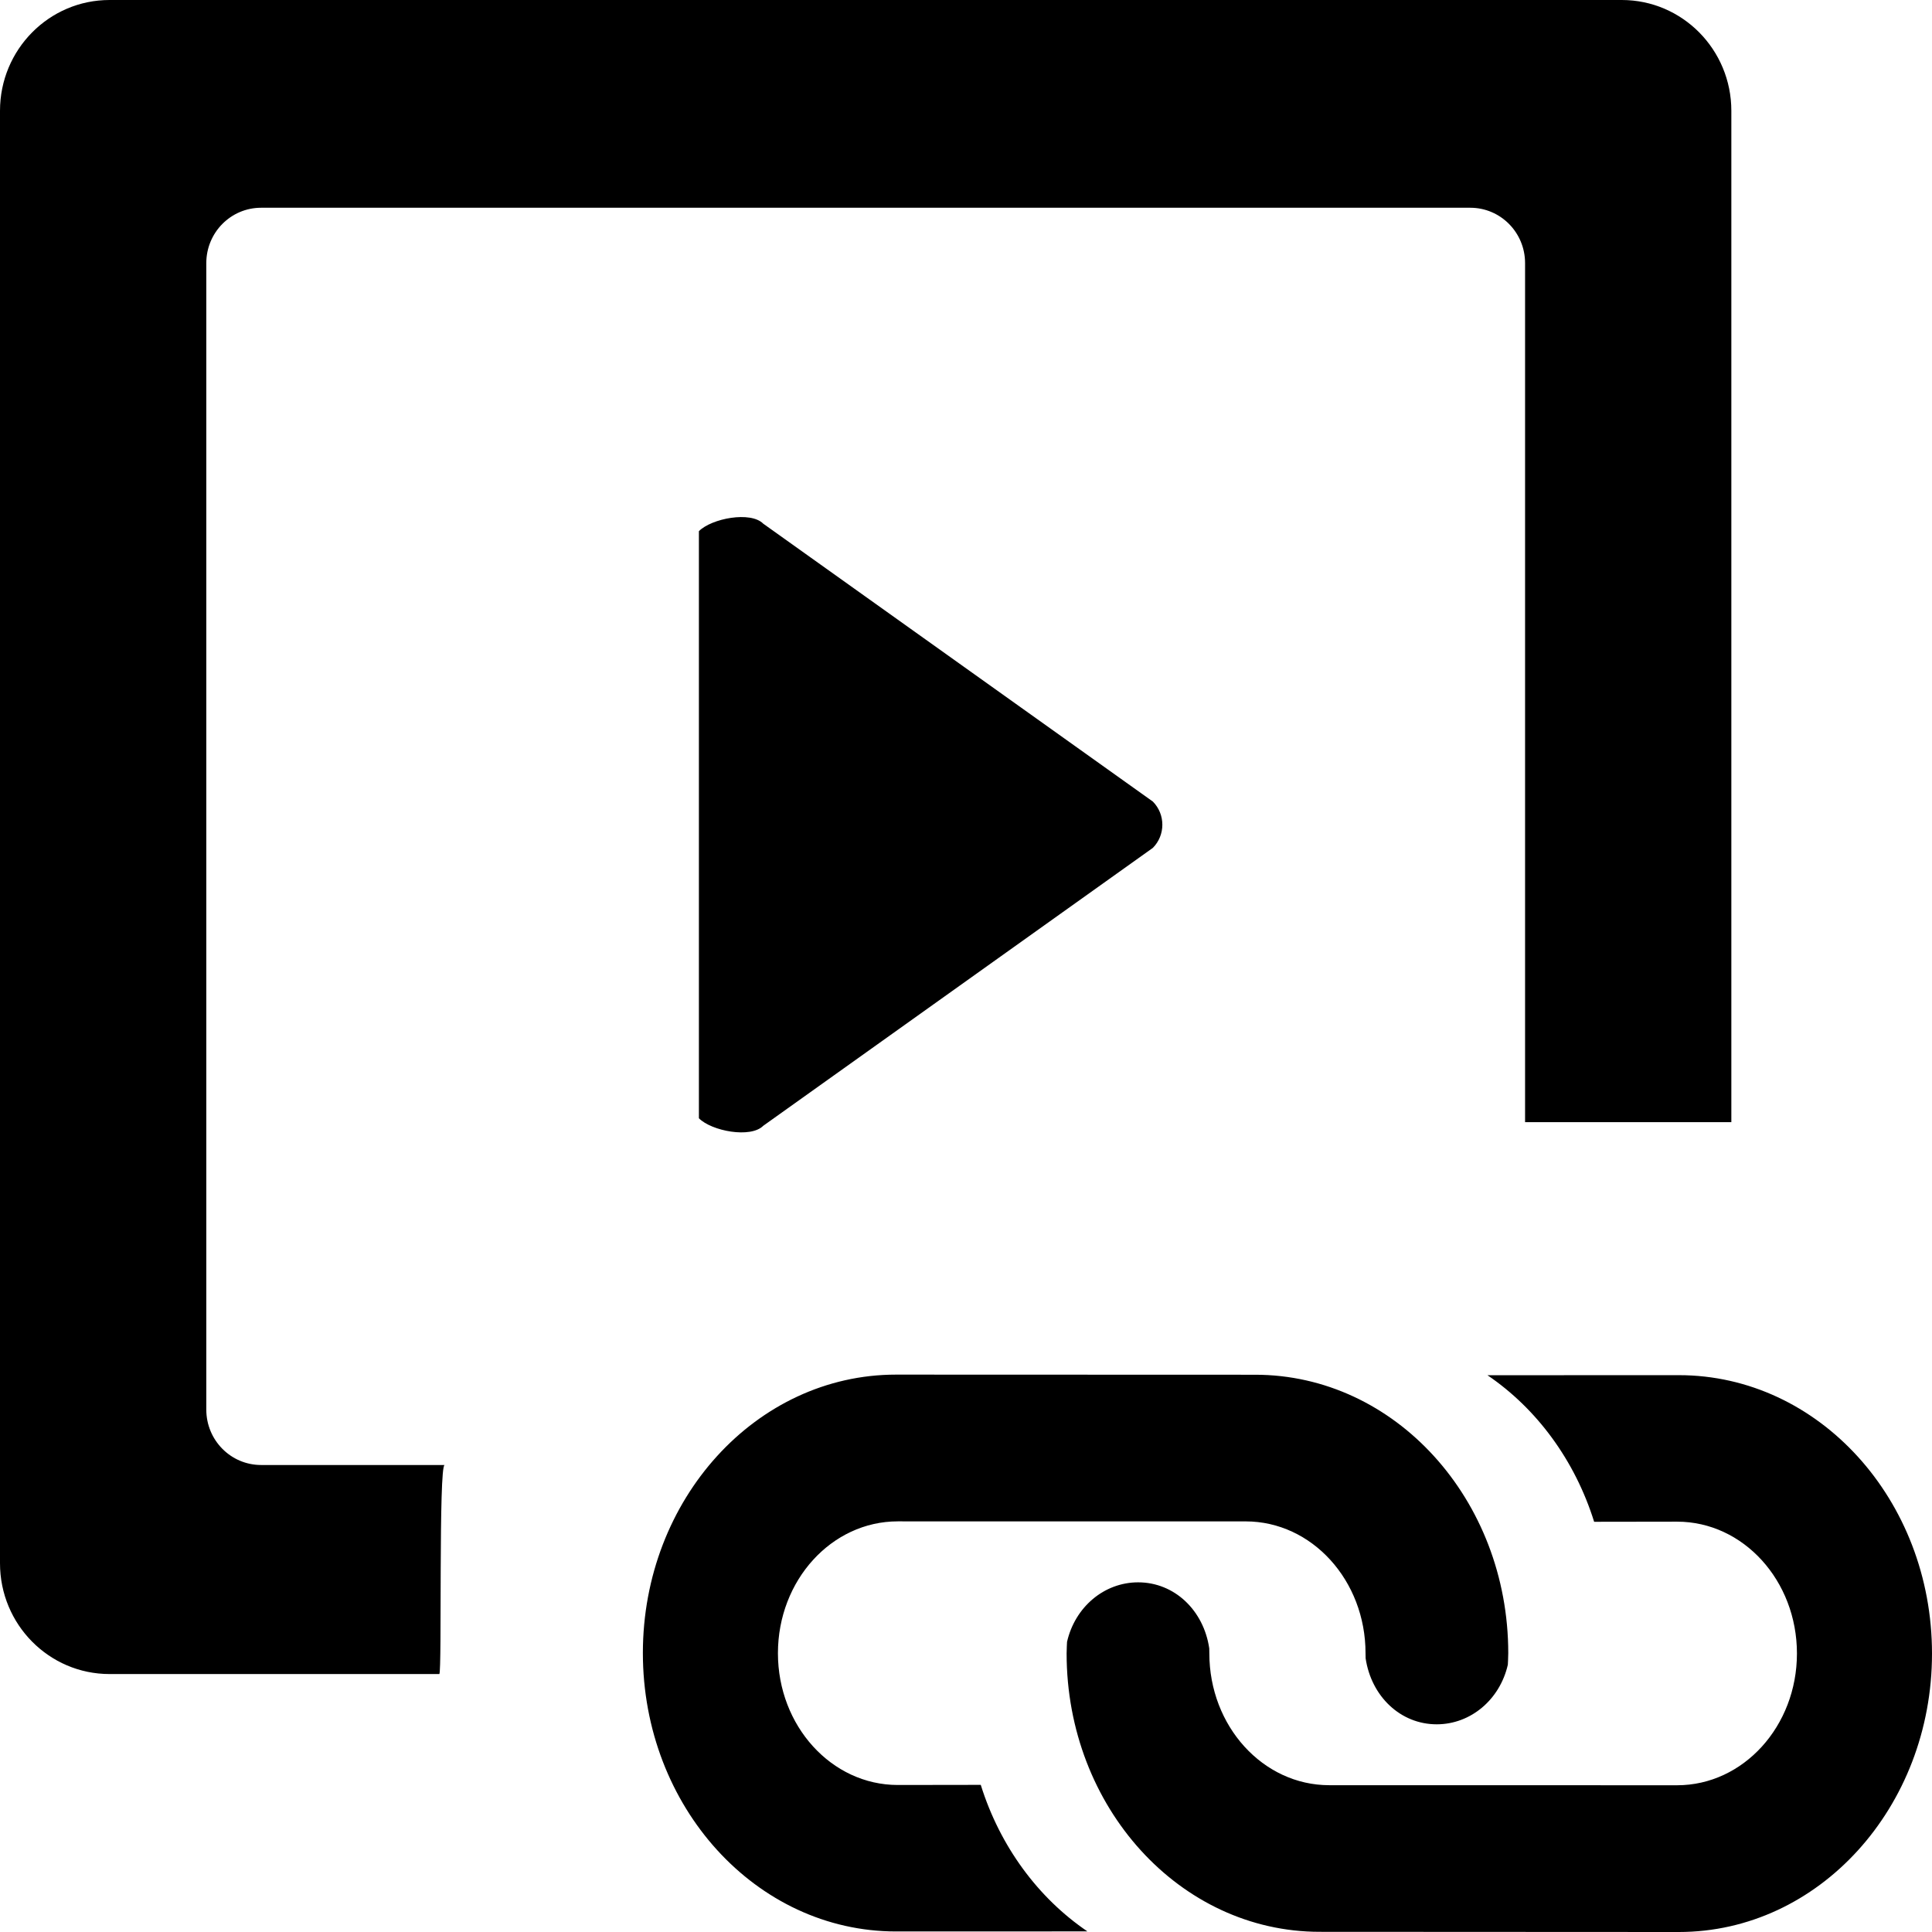 <?xml version="1.0" encoding="utf-8"?>
<!-- Generator: Adobe Illustrator 14.0.0, SVG Export Plug-In . SVG Version: 6.00 Build 43363)  -->
<!DOCTYPE svg PUBLIC "-//W3C//DTD SVG 1.1//EN" "http://www.w3.org/Graphics/SVG/1.1/DTD/svg11.dtd">
<svg version="1.1" id="Capa_1" xmlns="http://www.w3.org/2000/svg" xmlns:xlink="http://www.w3.org/1999/xlink" x="0px" y="0px"
	 width="64px" height="64px" viewBox="0 0 64 64" enable-background="new 0 0 64 64" xml:space="preserve">
<path fill-rule="evenodd" clip-rule="evenodd" d="M55.615,64c-0.065,0-11.851-0.006-11.898-0.006c-4.631,0-8.384-4.128-8.384-9.222
	c0-0.137,0.014-0.383,0.014-0.383c0.263-1.153,1.228-1.972,2.356-1.972c1.2,0,2.17,0.925,2.355,2.187c0,0,0.003,0.138,0.003,0.166
	c0,2.411,1.777,4.367,3.971,4.367c0.021,0,11.493,0.002,11.524,0.002c2.193,0,3.97-1.956,3.97-4.365c0-2.412-1.776-4.367-3.97-4.367
	c-1.124,0-2.748,0.004-2.748,0.004c-0.636-2.033-1.898-3.745-3.534-4.855c0,0,3.115-0.002,6.341-0.002
	c4.631,0,8.385,4.129,8.385,9.223S60.246,64,55.615,64z M50.52,8.716c0-1.014-0.813-1.834-1.815-1.834H8.649
	c-1.004,0-1.815,0.821-1.815,1.834v37.979c0,1.014,0.812,1.835,1.815,1.835h6.08c-0.203,0.02-0.085,6.82-0.175,6.925H3.629
	C1.625,55.455,0,53.813,0,51.786V3.67C0,1.643,1.625,0,3.629,0h50.094c2.005,0,3.63,1.643,3.63,3.67v33.503H50.52V8.716z
	 M23.152,37.044V17.596c0.419-0.423,1.713-0.672,2.132-0.248l12.906,9.205c0.419,0.423,0.419,1.111,0,1.534l-12.906,9.206
	C24.865,37.715,23.571,37.468,23.152,37.044z M29.681,45.536c0.066,0,11.851,0.004,11.898,0.004c4.63,0,8.384,4.13,8.384,9.225
	c0,0.136-0.014,0.381-0.014,0.381c-0.263,1.154-1.229,1.974-2.356,1.974c-1.201,0-2.168-0.926-2.355-2.188
	c0,0-0.003-0.138-0.003-0.167c0-2.411-1.777-4.367-3.97-4.367c-0.022,0-11.494-0.001-11.525-0.001c-2.192,0-3.97,1.954-3.97,4.368
	c0,2.409,1.777,4.365,3.97,4.365c1.124,0,2.749-0.004,2.749-0.004c0.635,2.032,1.896,3.743,3.533,4.854c0,0-3.116,0.002-6.341,0.002
	c-4.631,0-8.385-4.129-8.385-9.224C21.296,49.666,25.05,45.536,29.681,45.536z"/>
</svg>
